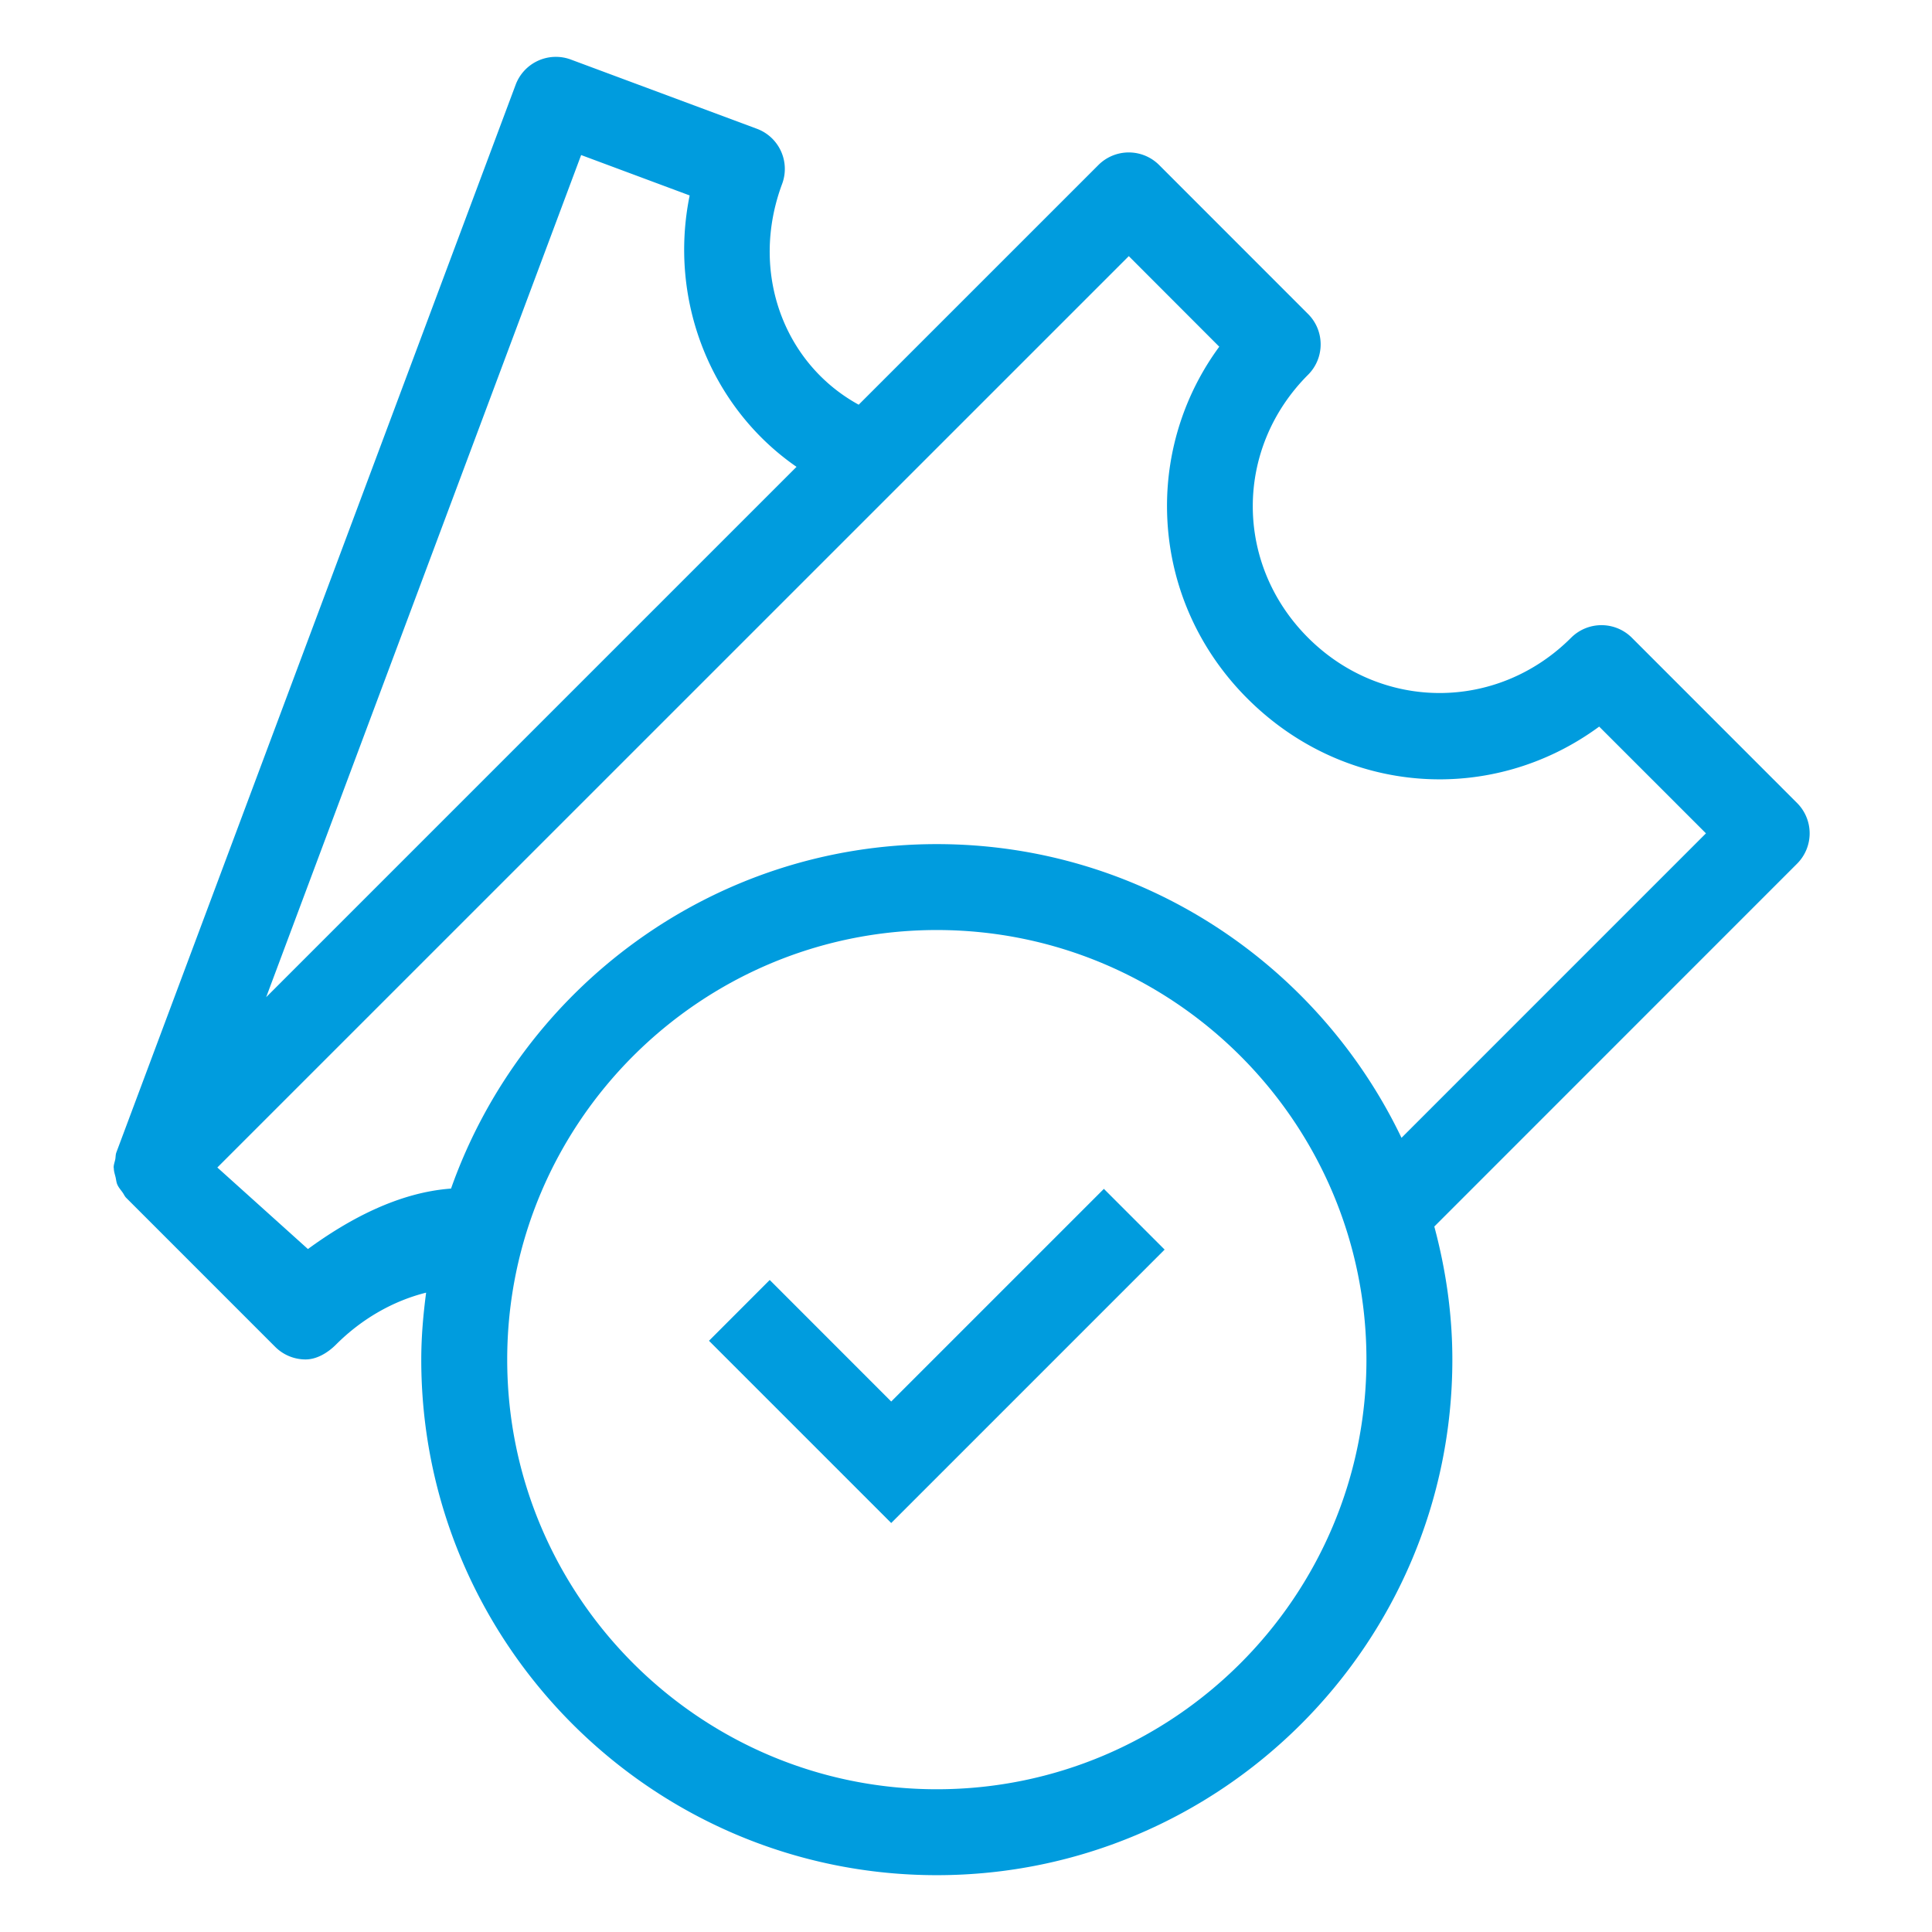 <svg xmlns="http://www.w3.org/2000/svg" width="68" height="68" viewBox="0 0 68 68">
    <path fill="#009CDE" fill-rule="evenodd" d="M38.853 41.844l2.138 2.138-9.623 9.623-6.414-6.414 2.138-2.14 4.276 4.278 7.485-7.485zm10.475-1.797C46.402 33.944 40.18 29.71 32.972 29.71c-7.893 0-14.605 5.073-17.097 12.124-1.822.133-3.561 1.05-5.037 2.128L7.65 41.092 39.73 9.015l3.184 3.188a9.457 9.457 0 0 0-1.839 5.643c.011 2.533 1.014 4.925 2.827 6.738 3.43 3.43 8.616 3.76 12.384.99l3.758 3.757-10.715 10.716zM32.972 62.976c-8.337 0-15.12-6.784-15.12-15.122 0-8.337 6.783-15.12 15.12-15.12 8.338 0 15.122 6.783 15.122 15.12 0 8.338-6.784 15.122-15.122 15.122zM20.454 5.457l3.82 1.422c-.76 3.724.767 7.483 3.761 9.552L9.368 35.098l11.086-29.64zM63.25 28.262l-5.814-5.816a1.513 1.513 0 0 0-2.138 0c-2.597 2.596-6.663 2.593-9.258 0-2.595-2.595-2.595-6.66 0-9.256.59-.591.59-1.547 0-2.138l-5.242-5.244a1.512 1.512 0 0 0-2.138 0l-8.437 8.436c-2.652-1.454-3.843-4.686-2.696-7.768a1.508 1.508 0 0 0-.89-1.945l-6.545-2.435a1.512 1.512 0 0 0-1.943.887L4.095 40.563c-.03.08-.022.16-.038.242-.02.097-.057.187-.057.287 0 .01.006.021.006.032.002.107.036.206.062.31.02.088.026.178.062.26.044.1.116.181.18.27.047.064.076.14.133.197l5.243 5.244c.296.295.683.443 1.07.443.386 0 .773-.226 1.07-.523.891-.892 1.99-1.532 3.172-1.828-.102.774-.171 1.556-.171 2.357C14.827 57.86 22.967 66 32.972 66c10.006 0 18.146-8.14 18.146-18.146 0-1.622-.234-3.187-.635-4.684L63.25 30.4a1.51 1.51 0 0 0 0-2.138z"/>
</svg>

